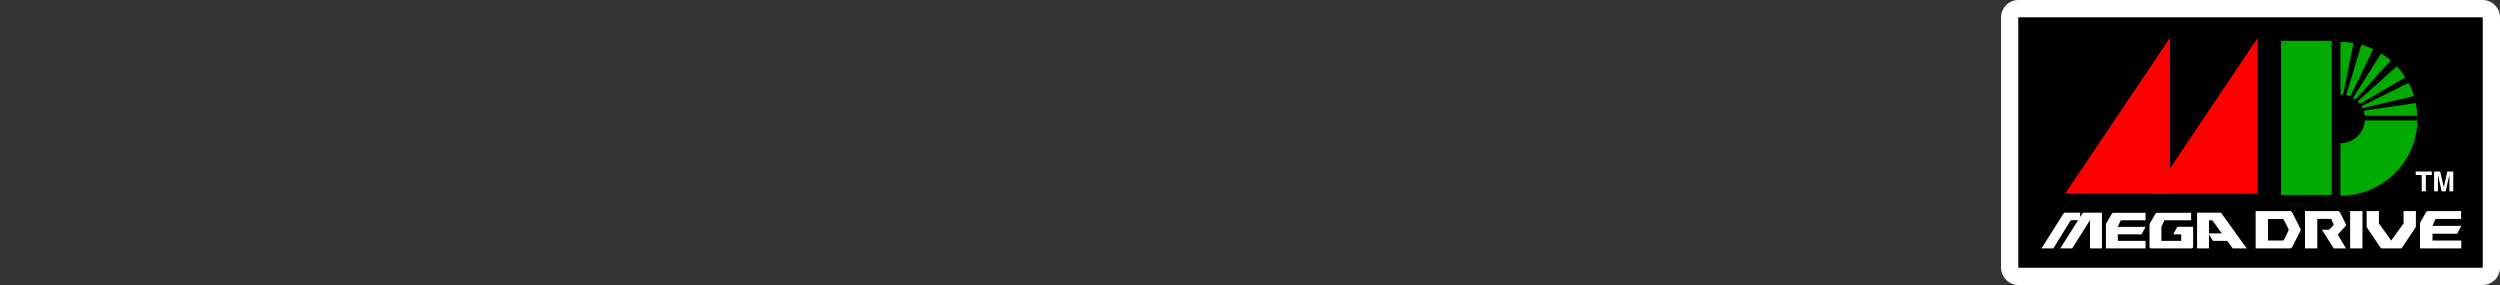 <svg id="svg2" xmlns="http://www.w3.org/2000/svg" viewBox="0 0 1000 114"><rect x="0" y="0" width="1000" height="114" fill="#333333" stroke="none"/><title>logo_right</title><path d="M883.59,96.84a3.5,3.5,0,0,1-3.5-3.5V88.07a3.5,3.5,0,0,1,3.5-3.5h.79a4.59,4.59,0,0,1,3.21,1.34,4.81,4.81,0,0,1,.42.48l3.55,4.9a3.5,3.5,0,0,1-2.84,5.55Z"/><path d="M884.38,88.07a1.19,1.19,0,0,1,.8.38l3.54,4.89h-5.13V88.07h.79m0-7h-.79a7,7,0,0,0-7,7v5.27a7,7,0,0,0,7,7h5.13a7,7,0,0,0,5.67-11.11l-3.55-4.89a7,7,0,0,0-.84-1,8.19,8.19,0,0,0-5.62-2.3Z" fill="#fff"/><path d="M907.2,99.72a3.5,3.5,0,0,1-3.5-3.5V87.58a3.5,3.5,0,0,1,3.5-3.5H913a4.16,4.16,0,0,1,3.72,2.27L918.45,90a3.09,3.09,0,0,1,.25.66l.1.4a3.5,3.5,0,0,1,0,1.76l-.1.4a3.91,3.91,0,0,1-.24.65l-1.75,3.57-.12.23A4.16,4.16,0,0,1,913,99.72Z"/><path d="M913,87.58a.67.67,0,0,1,.62.39l1.74,3.54.1.39-.1.39-1.74,3.58a.69.69,0,0,1-.62.35h-5.76V87.58H913m0-7h-5.76a7,7,0,0,0-7,7v8.64a7,7,0,0,0,7,7H913a7.63,7.63,0,0,0,6.67-3.84c.08-.14.16-.29.23-.44l1.75-3.57a6.25,6.25,0,0,0,.48-1.31l.11-.39a7.07,7.07,0,0,0,0-3.54l-.11-.39a6.83,6.83,0,0,0-.49-1.33l-1.75-3.54c0-.05-.05-.1-.07-.14A7.68,7.68,0,0,0,913,80.58Z" fill="#fff"/><path d="M807.42,110.5a3.5,3.5,0,0,1-3.5-3.5V7a3.5,3.5,0,0,1,3.5-3.5H993A3.5,3.5,0,0,1,996.5,7V107a3.5,3.5,0,0,1-3.5,3.5ZM914.51,95.86l2-4-2-4h-8.75v7.93Zm-24.88-3-3.1-4.29h-4.2v1.8l.35-.12a3.56,3.56,0,0,1,.91-.12,3.5,3.5,0,0,1,3,1.75l.57,1Zm50-18.27a27.52,27.52,0,0,0,23.47-22.93H948.79a13.32,13.32,0,0,1-9.11,8.67Zm-10.5-.1V19.82H915.92V74.48ZM899.59,74V26.6L870.9,69.27a3.5,3.5,0,0,1-2.9,1.54,3.6,3.6,0,0,1-1-.15,3.51,3.51,0,0,1-2.48-3.35V26.56L832.64,74h28.54a3.27,3.27,0,0,1,.54,0Z"/><path d="M993,7V107H807.42V7H993M826.06,77.45h35.12l0,0h41.93V15.12L868,67.31V15.08L826.06,77.45m86.36.53h20.26V16.32H912.42V78m24.84-40.16,4.15-20.63h0a31,31,0,0,0-5.23-.44v21a9.51,9.51,0,0,1,1.08.06h0m1.24.21h0a10.75,10.75,0,0,1,1.6.54h0l9.19-18.92h0a31.19,31.19,0,0,0-4.73-1.76h0L938.5,38m3.65,1.77,14.14-15.59h0a31.69,31.69,0,0,0-3.86-2.84h0L941.22,39.15h0a10.19,10.19,0,0,1,.93.64h0m.9.78h0a8.57,8.57,0,0,1,.89,1h0l18.17-10.66h0a29.65,29.65,0,0,0-3.41-4.39h0l-15.65,14m1.51,1.91h0c.15.26.3.53.43.8h0l20.6-4.89h0a31.64,31.64,0,0,0-2.17-5.23h0l-18.86,9.32m.85,1.81v0h0a9.54,9.54,0,0,1,.46,2h21.07a31.49,31.49,0,0,0-.62-5.08h0L945.41,44.3m.52,3.85h0a9.78,9.78,0,0,1-9.75,9.14v21A30.79,30.79,0,0,0,967,48.15h-21M977.51,75v-.12l-1.46-6.24h-2.41v7.92h1.54l0-6.62,1.45,6.62h1.62l1.5-6.62v6.62h1.54V68.6h-2.39L977.51,75m-11.22-5h2.39v6.52h1.66V70h2.39V68.6h-6.44V70M968,99.36h16.44V96.22H973V93.47h9.87l1.64-3.14H973L974,88a.66.66,0,0,1,.62-.39h9.86V84.43H971.31a.85.85,0,0,0-.82.4l-2.26,3.93a1.63,1.63,0,0,0-.21.78v9.82m-11.51-3.14-4.93-6.87V84.43h-4.93v5.51a2.54,2.54,0,0,0,.21,1.17l5.54,8.25h8.22l5.55-8.25a2.54,2.54,0,0,0,.21-1.17V84.43h-4.93v4.92l-4.94,6.87m-16.44,3.14H945V84.43h-4.94V99.36m-18.08,0h4.93V87.58h5.14a.67.67,0,0,1,.62.39l.82,2-1.65,1.76a.84.84,0,0,1-.61.2h-2.47l4.73,7.46h4.93l-3.29-5.5,3.19-3.53.1-.39-.1-.4-2.16-4.32a1.21,1.21,0,0,0-1-.79H922V99.36m-19.73,0H916c.41,0,.75-.26,1-.78l3.18-6.29.11-.39-.11-.39-3.18-6.29c-.28-.52-.62-.79-1-.79H902.26V99.36m-23.43,0h4.76V93.62l1.59,2.73h5.74l2.18,3h5.55l-9.51-13.17c-.4-.75-.79-1.13-1.19-1.13h-9.12v14.3m-18.23,0h15.86c.52,0,.79-.25.79-.75v-7.9h-6.34l-1.59,3h3.17v2.63h-7.93V90.71l1-2.26a.65.65,0,0,1,.6-.38h10.31v-3H863a.83.83,0,0,0-.8.38L860,89.2a1.61,1.61,0,0,0-.19.75v8.66c0,.5.26.75.79.75m-18.23,0h15.85v-3h-11.1V93.72h9.52l1.58-3h-11.1l1-2.26a.64.64,0,0,1,.6-.38h9.51v-3H845.54a.83.83,0,0,0-.8.38l-2.18,3.76a1.61,1.61,0,0,0-.19.75v9.41M832.06,86.81V85.06h-5.95c-.39,0-.79.38-1.19,1.13L816.6,99.36h4.76l6.73-10.91a1.19,1.19,0,0,1,.8-.38h2.38l-7.14,11.29h4.76L836,88.07V99.36h4.76V85.06h-7.14c-.39,0-.79.38-1.18,1.13l-.4.62M945.93,48.15h0M993,0H807.42a7,7,0,0,0-7,7V107a7,7,0,0,0,7,7H993a7,7,0,0,0,7-7V7a7,7,0,0,0-7-7ZM919.42,23.32h6.26V71h-6.26V23.32ZM839.21,70.45,861,38V67.31a7,7,0,0,0,.75,3.16l-.57,0Zm35.09,0,21.79-32.41V70.49Zm76.81-15.34h7.58a24.06,24.06,0,0,1-15.51,15.09V62.75a16.84,16.84,0,0,0,7.93-7.6ZM909.26,91.43h3.1l.24.47-.24.46h-3.1v-.93Z" fill="#fff"/><path d="M860.6,102.86a4.17,4.17,0,0,1-4.29-4.25V90a5.06,5.06,0,0,1,.6-2.38l2.23-3.85A4.27,4.27,0,0,1,863,81.56h13.48a3.5,3.5,0,0,1,3.5,3.5v3a2.56,2.56,0,0,1,0,.39,3.49,3.49,0,0,1,.82,2.25v7.9a4.18,4.18,0,0,1-4.29,4.25Z" fill="#fff"/><path d="M876.46,85.06v3H866.15a.65.65,0,0,0-.6.38l-1,2.26v5.64h7.93V93.72h-3.17l1.59-3h6.34v7.9c0,.5-.27.75-.79.75H860.6c-.53,0-.79-.25-.79-.75V90a1.61,1.61,0,0,1,.19-.75l2.18-3.76a.83.83,0,0,1,.8-.38h13.48m0-7H863A7.74,7.74,0,0,0,856.09,82L854,85.69l-.14.25a8.51,8.51,0,0,0-1,4v8.66a7.68,7.68,0,0,0,7.79,7.75h15.86a7.68,7.68,0,0,0,7.79-7.75v-7.9a7.05,7.05,0,0,0-.79-3.24V85.06a7,7,0,0,0-7-7Z" fill="#fff"/><path d="M842.37,102.86a3.49,3.49,0,0,1-3.5-3.5V90a5.06,5.06,0,0,1,.6-2.38l2.22-3.85a4.32,4.32,0,0,1,3.85-2.16h12.68a3.5,3.5,0,0,1,3.5,3.5v3a3.41,3.41,0,0,1-.26,1.32,3.5,3.5,0,0,1-.14,3l-.75,1.42a3.47,3.47,0,0,1,1.15,2.59v3a3.5,3.5,0,0,1-3.5,3.5Z" fill="#fff"/><path d="M858.22,85.06v3h-9.51a.64.64,0,0,0-.6.38l-1,2.26h11.1l-1.58,3h-9.52v2.63h11.1v3H842.37V90a1.61,1.61,0,0,1,.19-.75l2.18-3.76a.83.83,0,0,1,.8-.38h12.68m0-7H845.54A7.74,7.74,0,0,0,838.65,82l-2.14,3.7-.14.25a8.51,8.51,0,0,0-1,4v9.41a7,7,0,0,0,7,7h15.85a7,7,0,0,0,7-7v-3a7,7,0,0,0-.59-2.82,7,7,0,0,0,.47-4.14,7.12,7.12,0,0,0,.12-1.32v-3a7,7,0,0,0-7-7Z" fill="#fff"/><path d="M893.1,102.86a3.49,3.49,0,0,1-2.83-1.44l-1.13-1.57h-2.08a3.5,3.5,0,0,1-3.47,3h-4.76a3.5,3.5,0,0,1-3.5-3.5V85.06a3.5,3.5,0,0,1,3.5-3.5H888a4.7,4.7,0,0,1,4.15,2.76l9.39,13a3.49,3.49,0,0,1-2.84,5.54Z" fill="#fff"/><path d="M888,85.06c.4,0,.79.38,1.19,1.13l9.51,13.17H893.1l-2.18-3h-5.74l-1.59-2.73v5.74h-4.76V85.06H888m-4.36,8.28h5.13l-3.54-4.89a1.19,1.19,0,0,0-.8-.38h-.79v5.27M888,78.06h-9.12a7,7,0,0,0-7,7v14.3a7,7,0,0,0,7,7h4.76a7,7,0,0,0,4.76-1.86,7,7,0,0,0,4.75,1.86h5.55a7,7,0,0,0,5.68-11.09L895,82.41A8.17,8.17,0,0,0,888,78.06Z" fill="#fff"/><path d="M836,102.86a3.5,3.5,0,0,1-3.43-2.8l-.74,1.17a3.5,3.5,0,0,1-3,1.63h-4.76a3.63,3.63,0,0,1-1.39-.28,3.58,3.58,0,0,1-1.38.28H816.6a3.49,3.49,0,0,1-3-5.36l8.26-13.08c1.3-2.36,3-2.86,4.21-2.86h5.95a3.67,3.67,0,0,1,.75.08,4.22,4.22,0,0,1,.83-.08h7.14a3.5,3.5,0,0,1,3.5,3.5v14.3a3.5,3.5,0,0,1-3.5,3.5Z" fill="#fff"/><path d="M840.78,85.06v14.3H836V88.07l-7.13,11.29h-4.76l7.14-11.29h-2.38a1.19,1.19,0,0,0-.8.38l-6.73,10.91H816.6l8.32-13.17c.4-.75.8-1.13,1.19-1.13h5.95v1.75l.4-.62c.39-.75.79-1.13,1.18-1.13h7.14m0-7h-7.14c-.21,0-.48,0-.79,0s-.52,0-.79,0h-5.95a8.21,8.21,0,0,0-7.22,4.58l-8.21,13a7,7,0,0,0,5.92,10.73h4.76a7,7,0,0,0,1.38-.13,7.12,7.12,0,0,0,1.39.13h4.76a7,7,0,0,1,7.13,0h4.76a7,7,0,0,0,7-7V85.06a7,7,0,0,0-7-7Z" fill="#fff"/><path d="M933.5,102.86a3.5,3.5,0,0,1-3-1.62l-.36-.58a3.51,3.51,0,0,1-3.26,2.2H922a3.5,3.5,0,0,1-3.5-3.5V84.43a3.5,3.5,0,0,1,3.5-3.5h13.15a4.61,4.61,0,0,1,4.13,2.67L941.46,88a3.18,3.18,0,0,1,.25.67l.11.4a3.54,3.54,0,0,1,0,1.77l-.11.4a3.47,3.47,0,0,1-.78,1.45l-1.46,1.62,2,3.28a3.5,3.5,0,0,1-3,5.29Z" fill="#fff"/><path d="M935.14,84.43a1.21,1.21,0,0,1,1,.79l2.16,4.32.1.4-.1.39-3.19,3.53,3.29,5.5H933.5l-4.73-7.46h2.47a.84.84,0,0,0,.61-.2l1.65-1.76-.82-2a.67.67,0,0,0-.62-.39h-5.14V99.36H922V84.43h13.15m0-7H922a7,7,0,0,0-7,7V99.36a7,7,0,0,0,7,7h4.93a7,7,0,0,0,3.29-.81,7.12,7.12,0,0,0,3.29.81h4.93a7,7,0,0,0,6-10.59l-.64-1.07a7.07,7.07,0,0,0,1.3-2.6l.1-.39a6.89,6.89,0,0,0,0-3.55l-.1-.39a6.47,6.47,0,0,0-.51-1.35l-2.16-4.33-.06-.11a8.11,8.11,0,0,0-7.23-4.55Z" fill="#fff"/><path d="M902.26,102.86a3.5,3.5,0,0,1-3.5-3.5V84.43a3.5,3.5,0,0,1,3.5-3.5H916a4.62,4.62,0,0,1,4.13,2.67l3.21,6.32a3.7,3.7,0,0,1,.26.7l.1.39a3.36,3.36,0,0,1,0,1.78l-.1.39a3.38,3.38,0,0,1-.26.69l-3.19,6.29a4.63,4.63,0,0,1-4.15,2.7Zm9-10.14.4-.81-.41-.83h-.5v1.64Z" fill="#fff"/><path d="M916,84.43c.41,0,.75.27,1,.79l3.18,6.29.11.39-.11.39-3.18,6.29c-.28.52-.62.78-1,.78H902.26V84.43H916m-8.84,11.79H913a.69.69,0,0,0,.62-.35l1.74-3.58.1-.39-.1-.39L913.57,88a.67.67,0,0,0-.62-.39h-5.76v8.64M916,77.43H902.26a7,7,0,0,0-7,7V99.36a7,7,0,0,0,7,7H916a8.11,8.11,0,0,0,7.23-4.54l0-.08,3.19-6.28a7.61,7.61,0,0,0,.53-1.4l.1-.39a7.07,7.07,0,0,0,0-3.54l-.1-.39a7.61,7.61,0,0,0-.53-1.4l-3.19-6.28,0-.08A8.12,8.12,0,0,0,916,77.43Z" fill="#fff"/><rect x="936.58" y="80.93" width="11.93" height="21.93" rx="3.5" fill="#fff"/><path d="M945,84.43V99.36h-4.94V84.43H945m0-7h-4.94a7,7,0,0,0-7,7V99.36a7,7,0,0,0,7,7H945a7,7,0,0,0,7-7V84.43a7,7,0,0,0-7-7Z" fill="#fff"/><path d="M952.41,102.86a3.51,3.51,0,0,1-2.91-1.54L944,93.07a3.79,3.79,0,0,1-.2-.34,6,6,0,0,1-.6-2.79V84.43a3.5,3.5,0,0,1,3.5-3.5h4.93a3.5,3.5,0,0,1,3.5,3.5v3.79l1.44,2,1.43-2V84.43a3.5,3.5,0,0,1,3.5-3.5h4.93a3.5,3.5,0,0,1,3.5,3.5v5.51a5.91,5.91,0,0,1-.61,2.8c-.06.11-.12.22-.19.33l-5.55,8.25a3.51,3.51,0,0,1-2.91,1.54Z" fill="#fff"/><path d="M966.38,84.43v5.51a2.54,2.54,0,0,1-.21,1.17l-5.55,8.25H952.4l-5.54-8.25a2.54,2.54,0,0,1-.21-1.17V84.43h4.93v4.92l4.93,6.87,4.94-6.87V84.43h4.93m0-7h-4.93a7,7,0,0,0-4.94,2,6.94,6.94,0,0,0-4.93-2h-4.93a7,7,0,0,0-7,7v5.51a9.38,9.38,0,0,0,1,4.42,5.52,5.52,0,0,0,.4.66l5.55,8.25a7,7,0,0,0,5.8,3.09h8.22a7,7,0,0,0,5.81-3.09L972,95a5.52,5.52,0,0,0,.4-.66,9.38,9.38,0,0,0,1-4.42V84.43a7,7,0,0,0-7-7Z" fill="#fff"/><path d="M968,102.86a3.5,3.5,0,0,1-3.5-3.5V89.54a5.12,5.12,0,0,1,.61-2.4l.06-.13,2.24-3.89a4.33,4.33,0,0,1,3.88-2.19h13.15a3.5,3.5,0,0,1,3.5,3.5v3.15a3.46,3.46,0,0,1-.28,1.37,3.51,3.51,0,0,1-.12,3l-.83,1.6A3.51,3.51,0,0,1,988,96.22v3.14a3.49,3.49,0,0,1-3.5,3.5Z" fill="#fff"/><path d="M984.46,84.43v3.15H974.6A.66.66,0,0,0,974,88l-1,2.36h11.51l-1.64,3.14H973v2.75h11.51v3.14H968V89.54a1.63,1.63,0,0,1,.21-.78l2.26-3.93a.85.85,0,0,1,.82-.4h13.15m0-7H971.31a7.77,7.77,0,0,0-6.93,4l-2.22,3.87c0,.08-.09.16-.13.24a8.57,8.57,0,0,0-1,4v9.82a7,7,0,0,0,7,7h16.44a7,7,0,0,0,7-7V96.22a7,7,0,0,0-.65-3,7,7,0,0,0,.52-4.31,7,7,0,0,0,.13-1.38V84.43a7,7,0,0,0-7-7Z" fill="#fff"/><path d="M861.16,81a3.27,3.27,0,0,1-.54,0H826.06a3.5,3.5,0,0,1-2.9-5.45L865.1,13.13a3.48,3.48,0,0,1,2.9-1.55,3.6,3.6,0,0,1,1,.15,3.51,3.51,0,0,1,2.48,3.35V55.83l28.69-42.66a3.48,3.48,0,0,1,2.9-1.55,3.55,3.55,0,0,1,1,.15,3.5,3.5,0,0,1,2.48,3.35V77.49a3.5,3.5,0,0,1-3.5,3.5Z" fill="red"/><path d="M868,15.08V67.31l35.09-52.19V77.49H861.16l0,0H826.06L868,15.08m0-7a7,7,0,0,0-5.81,3.09L820.26,73.54a7,7,0,0,0,5.8,10.91h34.35a6.06,6.06,0,0,0,.75,0h41.93a7,7,0,0,0,7-7V15.12a7,7,0,0,0-5-6.7,7.15,7.15,0,0,0-2-.3,7,7,0,0,0-5.81,3.09L875,44.36V15.08a7,7,0,0,0-5-6.7,7.15,7.15,0,0,0-2-.3Z" fill="#fff"/><rect x="908.92" y="12.82" width="27.26" height="68.66" rx="3.5" fill="#0a0"/><path d="M932.68,16.32V78H912.42V16.32h20.26m0-7H912.42a7,7,0,0,0-7,7V78a7,7,0,0,0,7,7h20.26a7,7,0,0,0,7-7V16.32a7,7,0,0,0-7-7Z" fill="#fff"/><path d="M937.26,41.32l-.4,0c-.22,0-.45,0-.68,0a3.5,3.5,0,0,1-3.5-3.5v-21a3.5,3.5,0,0,1,3.5-3.5,34.3,34.3,0,0,1,5.82.5,3.49,3.49,0,0,1,2.84,4.14l-4.15,20.63A3.5,3.5,0,0,1,937.26,41.32Z" fill="#0a0"/><path d="M936.18,16.74a31,31,0,0,1,5.23.44h0l-4.15,20.63h0a9.51,9.51,0,0,0-1.08-.06v-21m0-7a7,7,0,0,0-7,7v21a7,7,0,0,0,7,7l.25,0a7.89,7.89,0,0,0,.84,0,7,7,0,0,0,6.85-5.62l4.16-20.63a.5.5,0,0,1,0-.12,7,7,0,0,0-5.71-8.16,38.08,38.08,0,0,0-6.41-.55Z" fill="#fff"/><path d="M940.1,42.08a3.53,3.53,0,0,1-1.47-.33,6.36,6.36,0,0,0-1-.32A3.51,3.51,0,0,1,935.14,37l6.07-20.13a3.46,3.46,0,0,1,4.3-2.36,33.45,33.45,0,0,1,5.27,2,3.5,3.5,0,0,1,1.66,4.69l-9.24,19A3.51,3.51,0,0,1,940.1,42.08Z" fill="#0a0"/><path d="M944.56,17.9a31.19,31.19,0,0,1,4.73,1.76h0L940.1,38.58h0a10.75,10.75,0,0,0-1.6-.54l6.06-20.13h0m0-7a7,7,0,0,0-6.7,5L931.79,36a7,7,0,0,0,5.05,8.82,2.23,2.23,0,0,1,.39.13,7,7,0,0,0,9.17-3.33l9.18-18.91a7,7,0,0,0-3.3-9.39,37.69,37.69,0,0,0-5.82-2.17,7,7,0,0,0-1.91-.27Z" fill="#fff"/><path d="M938.5,41.53a3.23,3.23,0,0,1-.69-.07,3.5,3.5,0,0,1-2.75-4.12h0a3.51,3.51,0,0,1,3.43-2.81,3.23,3.23,0,0,1,.69.07,3.5,3.5,0,0,1-.68,6.93Z" fill="#0a0"/><polyline points="938.5 38.03 938.5 38.03 938.5 38.03 938.5 38.03" fill="#fff"/><path d="M942.15,43.29a3.43,3.43,0,0,1-2.2-.78,5.07,5.07,0,0,0-.54-.36,3.51,3.51,0,0,1-1.15-4.86l11.21-17.78a3.47,3.47,0,0,1,3-1.63,3.58,3.58,0,0,1,1.85.52,35.61,35.61,0,0,1,4.29,3.16,3.51,3.51,0,0,1,.31,5L944.75,42.14A3.46,3.46,0,0,1,942.15,43.29Z" fill="#0a0"/><path d="M952.43,21.37a31.69,31.69,0,0,1,3.86,2.84h0L942.15,39.8h0a10.19,10.19,0,0,0-.93-.64h0l11.21-17.77h0m0-7a7,7,0,0,0-4.6,1.73h0a7.18,7.18,0,0,0-1.32,1.54L935.3,35.42a7,7,0,0,0,2.33,9.74l.18.13a7,7,0,0,0,9.53-.79l14.13-15.58a7,7,0,0,0-.61-10,38.45,38.45,0,0,0-4.73-3.49,7,7,0,0,0-3.7-1.06Z" fill="#fff"/><polygon points="943.05 40.58 943.05 40.58 943.05 40.58 943.05 40.58" fill="#0a0"/><polyline points="943.05 40.58 943.05 40.58 943.05 40.58 943.05 40.58" fill="#fff"/><path d="M943.94,45.09a3.54,3.54,0,0,1-2.79-1.38,5.7,5.7,0,0,0-.56-.64,3.51,3.51,0,0,1,.12-5.1l15.65-14a3.51,3.51,0,0,1,4.9.22,34.45,34.45,0,0,1,3.8,4.89A3.49,3.49,0,0,1,963.88,34L945.71,44.61A3.57,3.57,0,0,1,943.94,45.09Z" fill="#0a0"/><path d="M958.7,26.54a29.65,29.65,0,0,1,3.41,4.39h0L943.94,41.59h0a8.57,8.57,0,0,0-.89-1l15.65-14h0m0-7A6.94,6.94,0,0,0,954,21.33l-15.65,14a7,7,0,0,0-.25,10.19,2.62,2.62,0,0,1,.22.25,7,7,0,0,0,5.59,2.79,7.06,7.06,0,0,0,3.54-1L965.65,37A7,7,0,0,0,968,27.15a38.25,38.25,0,0,0-4.19-5.38,7,7,0,0,0-5.12-2.23Z" fill="#fff"/><path d="M945,46.79a3.52,3.52,0,0,1-3.16-2,5.12,5.12,0,0,0-.27-.52A3.49,3.49,0,0,1,943,39.36L961.87,30a3.38,3.38,0,0,1,1.54-.36,3.5,3.5,0,0,1,3.1,1.86,33.76,33.76,0,0,1,2.42,5.84,3.49,3.49,0,0,1-.3,2.77,3.53,3.53,0,0,1-2.23,1.67l-20.6,4.88A3.27,3.27,0,0,1,945,46.79Z" fill="#0a0"/><path d="M963.42,33.17a31.64,31.64,0,0,1,2.17,5.23h0L945,43.29c-.13-.27-.28-.54-.43-.8l18.86-9.32h0m0-7a7,7,0,0,0-3.1.72l-18.86,9.33a7,7,0,0,0-2.89,9.88l.12.23a7,7,0,0,0,6.31,4,6.87,6.87,0,0,0,1.61-.19l20.6-4.89a7,7,0,0,0,5.07-8.88,37.55,37.55,0,0,0-2.66-6.43,7,7,0,0,0-6.2-3.73Z" fill="#fff"/><polygon points="944.99 43.29 944.99 43.29 944.99 43.29 944.99 43.29" fill="#0a0"/><path d="M945,43.29h0m0,0h0" fill="#fff"/><polygon points="944.56 42.49 944.56 42.49 944.56 42.49 944.56 42.49" fill="#0a0"/><polyline points="944.56 42.49 944.56 42.49 944.56 42.49 944.56 42.49" fill="#fff"/><path d="M967,49.8a3.5,3.5,0,0,1-.16-7H967a3.5,3.5,0,0,1,.14,7Z" fill="#0a0"/><path d="M967,46.3h0m0,0h0m0-7h0a7,7,0,0,0,0,14h0a7,7,0,1,0,0-14Z" fill="#fff"/><path d="M945.87,49.8a3.5,3.5,0,0,1-3.47-3.07,5.8,5.8,0,0,0-.3-1.28s0-.08,0-.13v0A3.51,3.51,0,0,1,944.31,41a3.81,3.81,0,0,1,1-.17l20.51-3a2.92,2.92,0,0,1,.51,0,3.49,3.49,0,0,1,3.42,2.79,34.61,34.61,0,0,1,.7,5.66,3.52,3.52,0,0,1-1,2.56,3.48,3.48,0,0,1-2.52,1.07Z" fill="#0a0"/><path d="M966.32,41.22h0a31.49,31.49,0,0,1,.62,5.08H945.87a9.54,9.54,0,0,0-.46-2l20.91-3.08M945.4,44.28v0h0v0m20.92-10.06a7,7,0,0,0-1,.07l-20.5,3a6.46,6.46,0,0,0-1.55.31,7,7,0,0,0-4.56,8.64v0c0,.13.08.26.13.39a2.16,2.16,0,0,1,.1.44,7,7,0,0,0,7,6.18h21.07a7,7,0,0,0,7-7.27,38.4,38.4,0,0,0-.76-6.24,7,7,0,0,0-6.85-5.57Z" fill="#fff"/><line x1="945.87" y1="48.15" x2="945.93" y2="48.15" fill="none" stroke="#fff" stroke-linecap="round" stroke-linejoin="round" stroke-width="7"/><path d="M936.18,81.8a3.5,3.5,0,0,1-3.5-3.5v-21a3.5,3.5,0,0,1,3.5-3.5,6.28,6.28,0,0,0,6.26-5.86,3.5,3.5,0,0,1,3.49-3.28h21a3.48,3.48,0,0,1,2.5,1.06,3.57,3.57,0,0,1,1,2.52A34.46,34.46,0,0,1,936.18,81.8Z" fill="#0a0"/><path d="M967,48.15h0A30.79,30.79,0,0,1,936.18,78.3v-21a9.78,9.78,0,0,0,9.75-9.14h21m0-7h-21a7,7,0,0,0-7,6.56,2.76,2.76,0,0,1-2.76,2.58,7,7,0,0,0-7,7v21a7,7,0,0,0,7,7A37.77,37.77,0,0,0,974,48.3a7,7,0,0,0-7-7.15Z" fill="#fff"/><path d="M968.68,80a3.5,3.5,0,0,1-3.5-3.5v-3.2A3.49,3.49,0,0,1,962.79,70V68.6a3.5,3.5,0,0,1,3.5-3.5h6.44a3.5,3.5,0,0,1,3.5,3.5V70a3.49,3.49,0,0,1-2.39,3.32v3.2a3.5,3.5,0,0,1-3.5,3.5Z" fill="#fff"/><path d="M972.73,68.6V70h-2.39v6.52h-1.66V70h-2.39V68.6h6.44m0-7h-6.44a7,7,0,0,0-7,7V70a7,7,0,0,0,2.39,5.27v1.25a7,7,0,0,0,7,7h1.66a7,7,0,0,0,7-7V75.27A7,7,0,0,0,979.73,70V68.6a7,7,0,0,0-7-7Z" fill="#fff"/><path d="M979.77,80a3.67,3.67,0,0,1-.75-.08,3.82,3.82,0,0,1-.75.08h-1.62a3.65,3.65,0,0,1-.74-.08,3.47,3.47,0,0,1-.73.08h-1.54a3.5,3.5,0,0,1-3.5-3.5V68.6a3.5,3.5,0,0,1,3.5-3.5h2.41a3.43,3.43,0,0,1,1.43.31,3.48,3.48,0,0,1,1.44-.31h2.39a3.5,3.5,0,0,1,3.5,3.5v7.92a3.5,3.5,0,0,1-3.5,3.5Z" fill="#fff"/><path d="M981.31,68.6v7.92h-1.54V69.9l-1.5,6.62h-1.62L975.2,69.9l0,6.62h-1.54V68.6h2.41l1.46,6.24V75l1.41-6.36h2.39m0-7h-2.39a6.9,6.9,0,0,0-1.44.15,6.74,6.74,0,0,0-1.43-.15h-2.41a7,7,0,0,0-7,7v7.92a7,7,0,0,0,7,7h1.54c.25,0,.49,0,.73,0s.49,0,.74,0h1.62c.25,0,.5,0,.74,0s.5,0,.76,0h1.54a7,7,0,0,0,7-7V68.6a7,7,0,0,0-7-7Z" fill="#fff"/><rect x="807.42" y="7" width="185.58" height="100"/><path d="M816.6,99.36l8.32-13.17c.4-.75.8-1.13,1.19-1.13h5.95v1.75l.4-.62c.39-.75.79-1.13,1.18-1.13h7.14v14.3H836V88.07l-7.13,11.29h-4.76l7.14-11.29h-2.38a1.19,1.19,0,0,0-.8.38l-6.73,10.91Zm30.52-5.64v2.63h11.1v3H842.37V90a1.61,1.61,0,0,1,.19-.75l2.18-3.76a.83.83,0,0,1,.8-.38h12.68v3h-9.51a.64.64,0,0,0-.6.38l-1,2.26h11.1l-1.58,3Zm17.44,2.63h7.93V93.72h-3.17l1.59-3h6.34v7.9c0,.5-.27.75-.79.75H860.6c-.53,0-.79-.25-.79-.75V90a1.61,1.61,0,0,1,.19-.75l2.18-3.76a.83.83,0,0,1,.8-.38h13.48v3H866.15a.65.65,0,0,0-.6.38l-1,2.26v5.64Zm34.09,3H893.1l-2.18-3h-5.74l-1.59-2.73v5.74h-4.76V85.06H888c.4,0,.79.38,1.19,1.13l9.51,13.17Zm-9.93-6-3.54-4.89a1.19,1.19,0,0,0-.8-.38h-.79v5.27Z" fill="#fff"/><path d="M907.19,96.22H913a.69.69,0,0,0,.62-.35l1.74-3.58.1-.39-.1-.39L913.57,88a.67.67,0,0,0-.62-.39h-5.76v8.64Zm-4.93-11.79H916c.41,0,.75.27,1,.79l3.18,6.29.11.39-.11.39-3.18,6.29c-.28.52-.62.78-1,.78H902.26V84.43Zm19.73,0h13.15a1.21,1.21,0,0,1,1,.79l2.16,4.32.1.4-.1.39-3.19,3.53,3.29,5.5H933.5l-4.73-7.46h2.47a.84.84,0,0,0,.61-.2l1.65-1.76-.82-2a.67.67,0,0,0-.62-.39h-5.14V99.36H922V84.43Zm23,14.93h-4.94V84.43H945Zm6.57-10,4.93,6.87,4.94-6.87V84.43h4.93v5.51a2.54,2.54,0,0,1-.21,1.17l-5.55,8.25H952.4l-5.54-8.25a2.54,2.54,0,0,1-.21-1.17V84.43h4.93v4.92ZM973,93.47v2.75h11.51v3.14H968V89.54a1.63,1.63,0,0,1,.21-.78l2.26-3.93a.85.85,0,0,1,.82-.4h13.15v3.15H974.6A.66.66,0,0,0,974,88l-1,2.36h11.51l-1.64,3.14Z" fill="#fff"/><polygon points="868 15.08 826.06 77.45 868 77.45 868 15.08" fill="red"/><polygon points="903.09 15.12 861.16 77.49 903.09 77.49 903.09 15.12" fill="red"/><rect x="912.42" y="16.32" width="20.26" height="61.66" fill="#0a0"/><path d="M941.41,17.19l-4.15,20.63h0a9.51,9.51,0,0,0-1.08-.06v-21a30,30,0,0,1,5.23.45" fill="#0a0"/><path d="M938.5,38l6.06-20.13h0a31.19,31.19,0,0,1,4.73,1.76h0L940.1,38.58h0a10.75,10.75,0,0,0-1.6-.54" fill="#0a0"/><path d="M942.15,39.8l14.14-15.59h0a31.69,31.69,0,0,0-3.86-2.84h0L941.22,39.15h0a10.19,10.19,0,0,1,.93.64" fill="#0a0"/><path d="M943.94,41.59l18.17-10.66h0a29.65,29.65,0,0,0-3.41-4.39h0l-15.65,14h0a8.57,8.57,0,0,1,.89,1" fill="#0a0"/><path d="M945,43.29l20.6-4.89h0a31.64,31.64,0,0,0-2.17-5.23h0l-18.86,9.32h0c.15.26.3.53.43.8" fill="#0a0"/><path d="M967,46.3H945.87a9.14,9.14,0,0,0-.47-2v0l20.91-3.08h0a31.47,31.47,0,0,1,.62,5.09" fill="#0a0"/><path d="M945.93,48.15a9.78,9.78,0,0,1-9.75,9.14v21A30.79,30.79,0,0,0,967,48.15H945.87" fill="#0a0"/><polygon points="972.73 70 970.34 70 970.34 76.52 968.68 76.52 968.68 70 966.29 70 966.29 68.6 972.73 68.6 972.73 70" fill="#fff"/><polyline points="977.51 74.84 976.05 68.6 973.64 68.6 973.64 76.52 975.18 76.52 975.2 69.9 976.65 76.52 978.27 76.52 979.77 69.9 979.77 76.52 981.31 76.52 981.31 68.6 978.92 68.6 977.51 74.96" fill="#fff"/></svg>